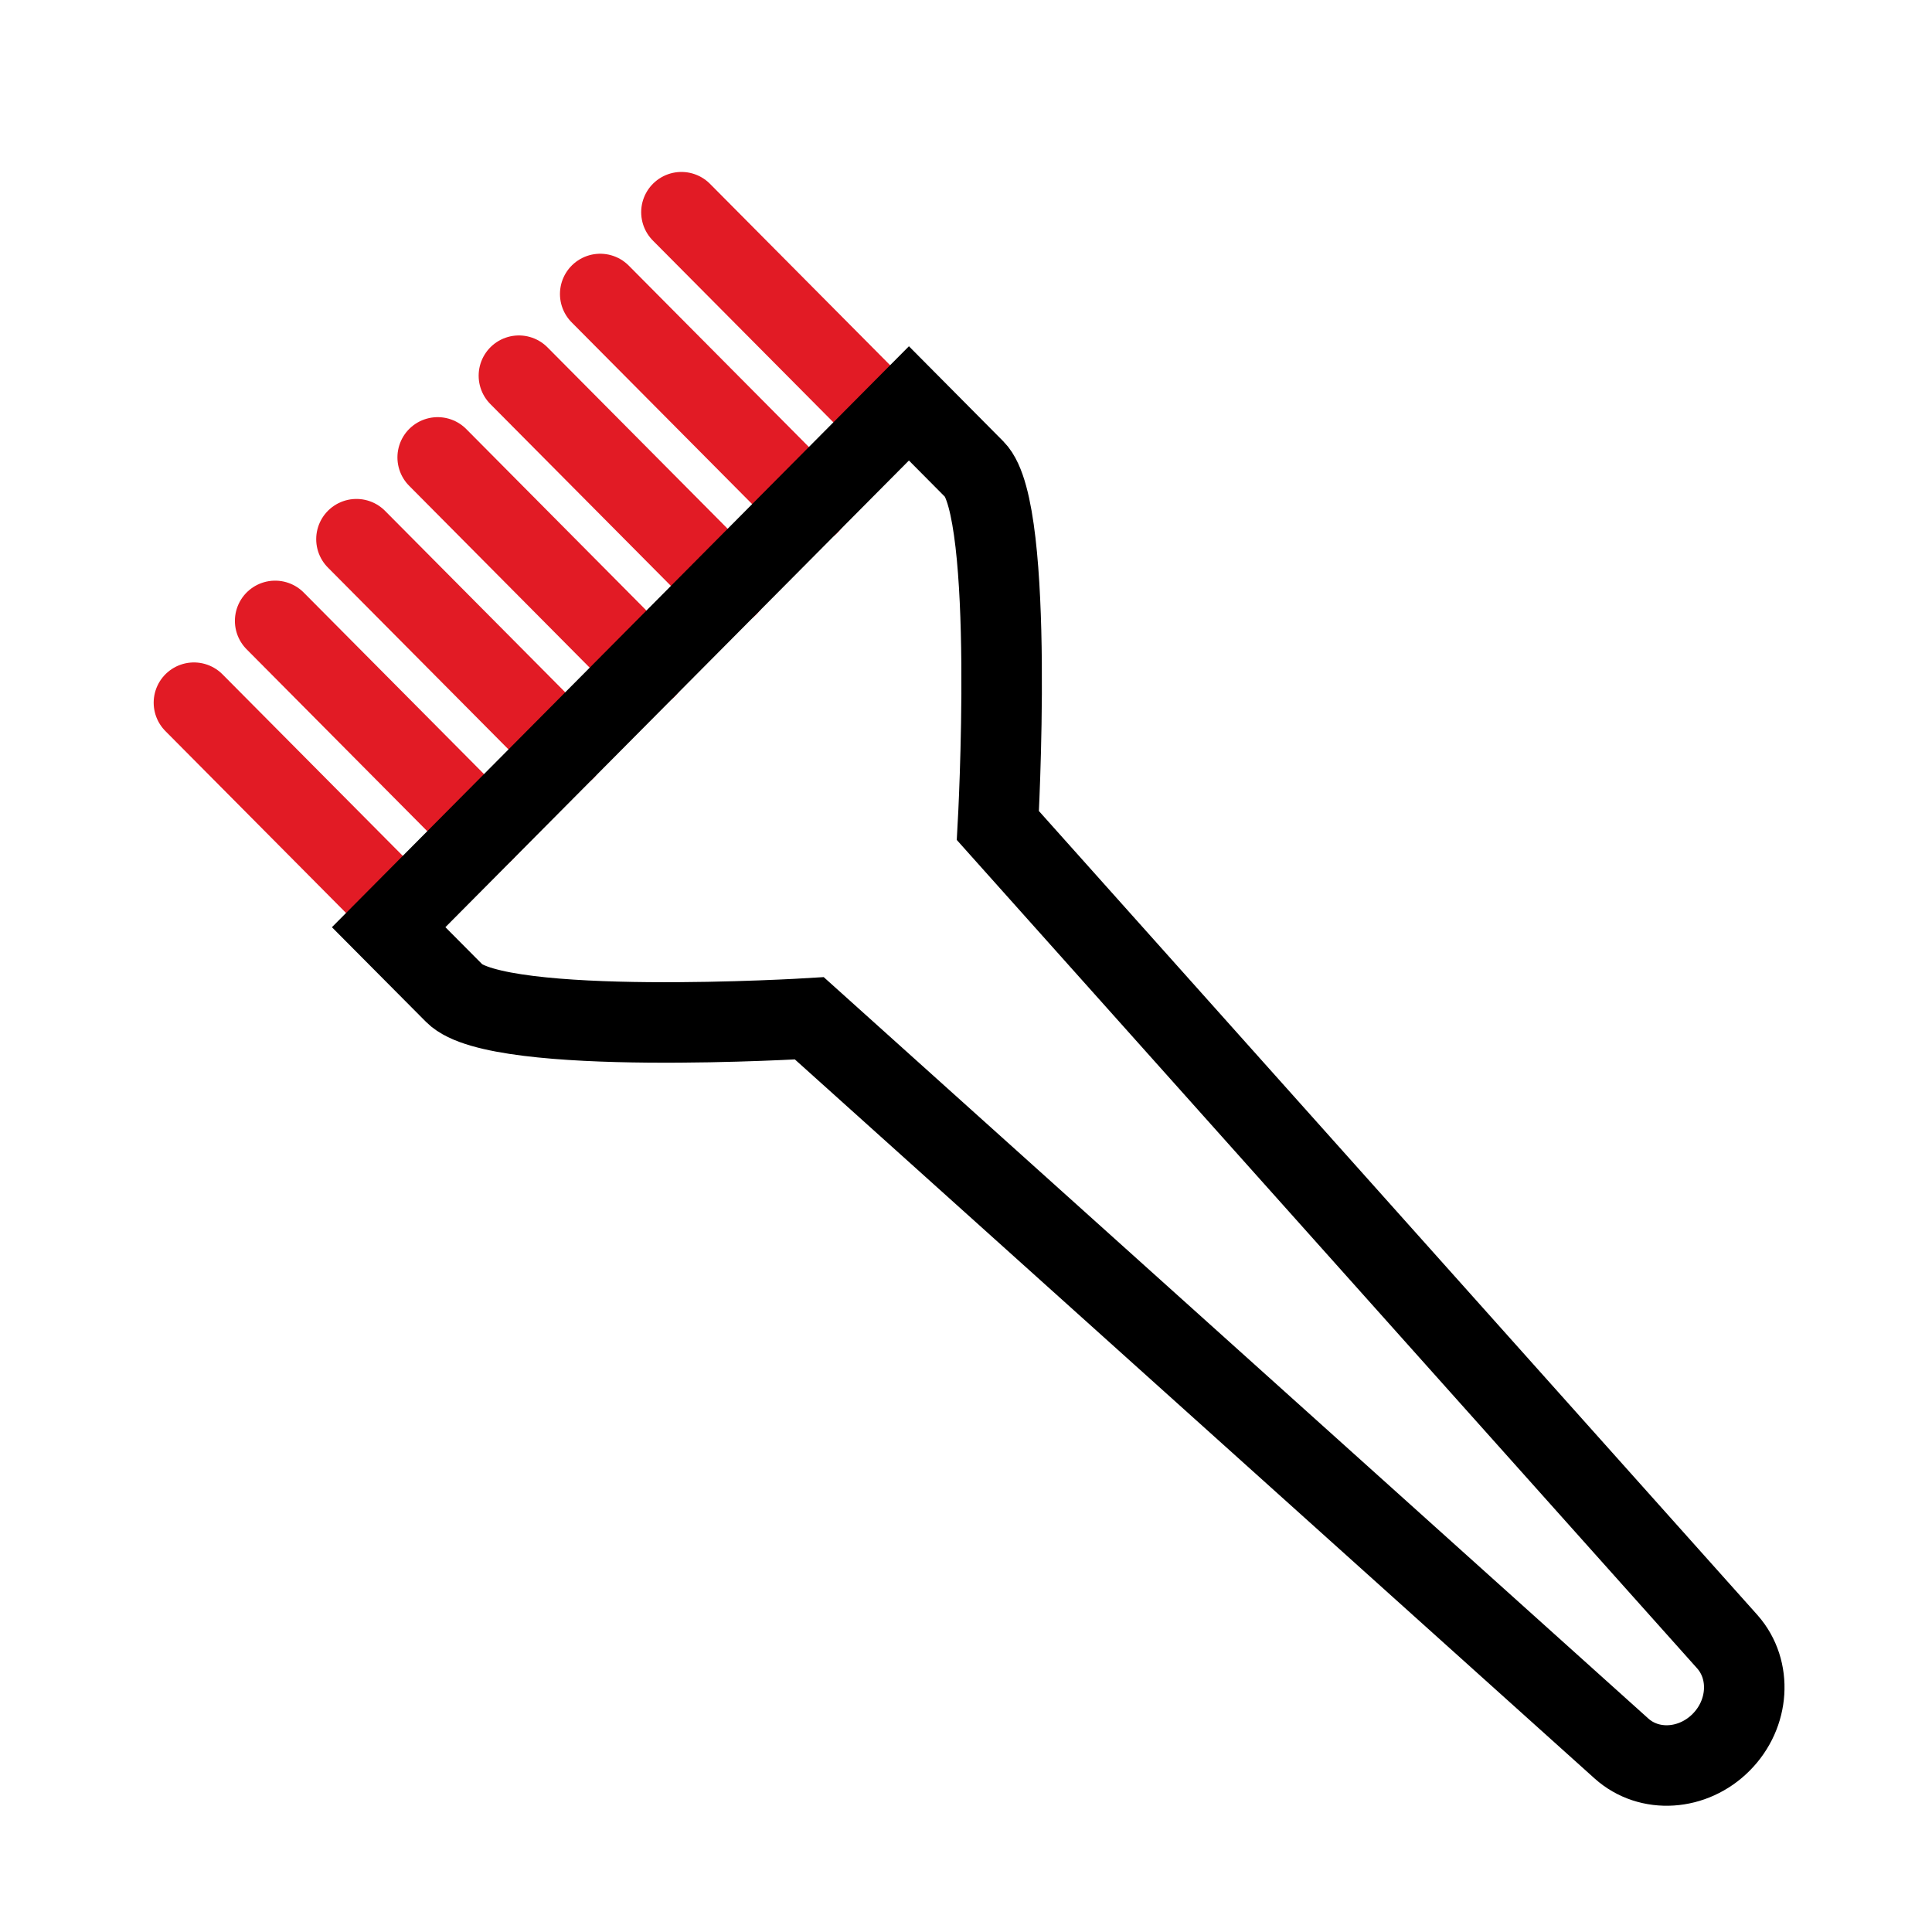 <svg width="24" height="24" viewBox="0 0 24 24" fill="none" xmlns="http://www.w3.org/2000/svg">
<path d="M5.003 11.341L2.409 8.729" stroke="#E21B25" stroke-miterlimit="10" stroke-linecap="round"/>
<path d="M6.012 10.325L3.418 7.713" stroke="#E21B25" stroke-miterlimit="10" stroke-linecap="round"/>
<path d="M7.022 9.31L4.428 6.698" stroke="#E21B25" stroke-miterlimit="10" stroke-linecap="round"/>
<path d="M8.031 8.295L5.437 5.682" stroke="#E21B25" stroke-miterlimit="10" stroke-linecap="round"/>
<path d="M9.041 7.28L6.446 4.667" stroke="#E21B25" stroke-miterlimit="10" stroke-linecap="round"/>
<path d="M10.05 6.264L7.456 3.652" stroke="#E21B25" stroke-miterlimit="10" stroke-linecap="round"/>
<path d="M11.059 5.248L8.465 2.636" stroke="#E21B25" stroke-miterlimit="10" stroke-linecap="round"/>
<path d="M4.828 11.518L5.645 12.34C6.189 12.888 10.054 12.65 10.054 12.65L20.143 21.721C20.489 22.031 21.033 21.994 21.381 21.643C21.73 21.293 21.766 20.745 21.459 20.396L12.396 10.255C12.396 10.255 12.615 6.344 12.107 5.833L11.291 5.011L4.828 11.518Z" stroke="currentColor" stroke-miterlimit="10"/>
</svg>
